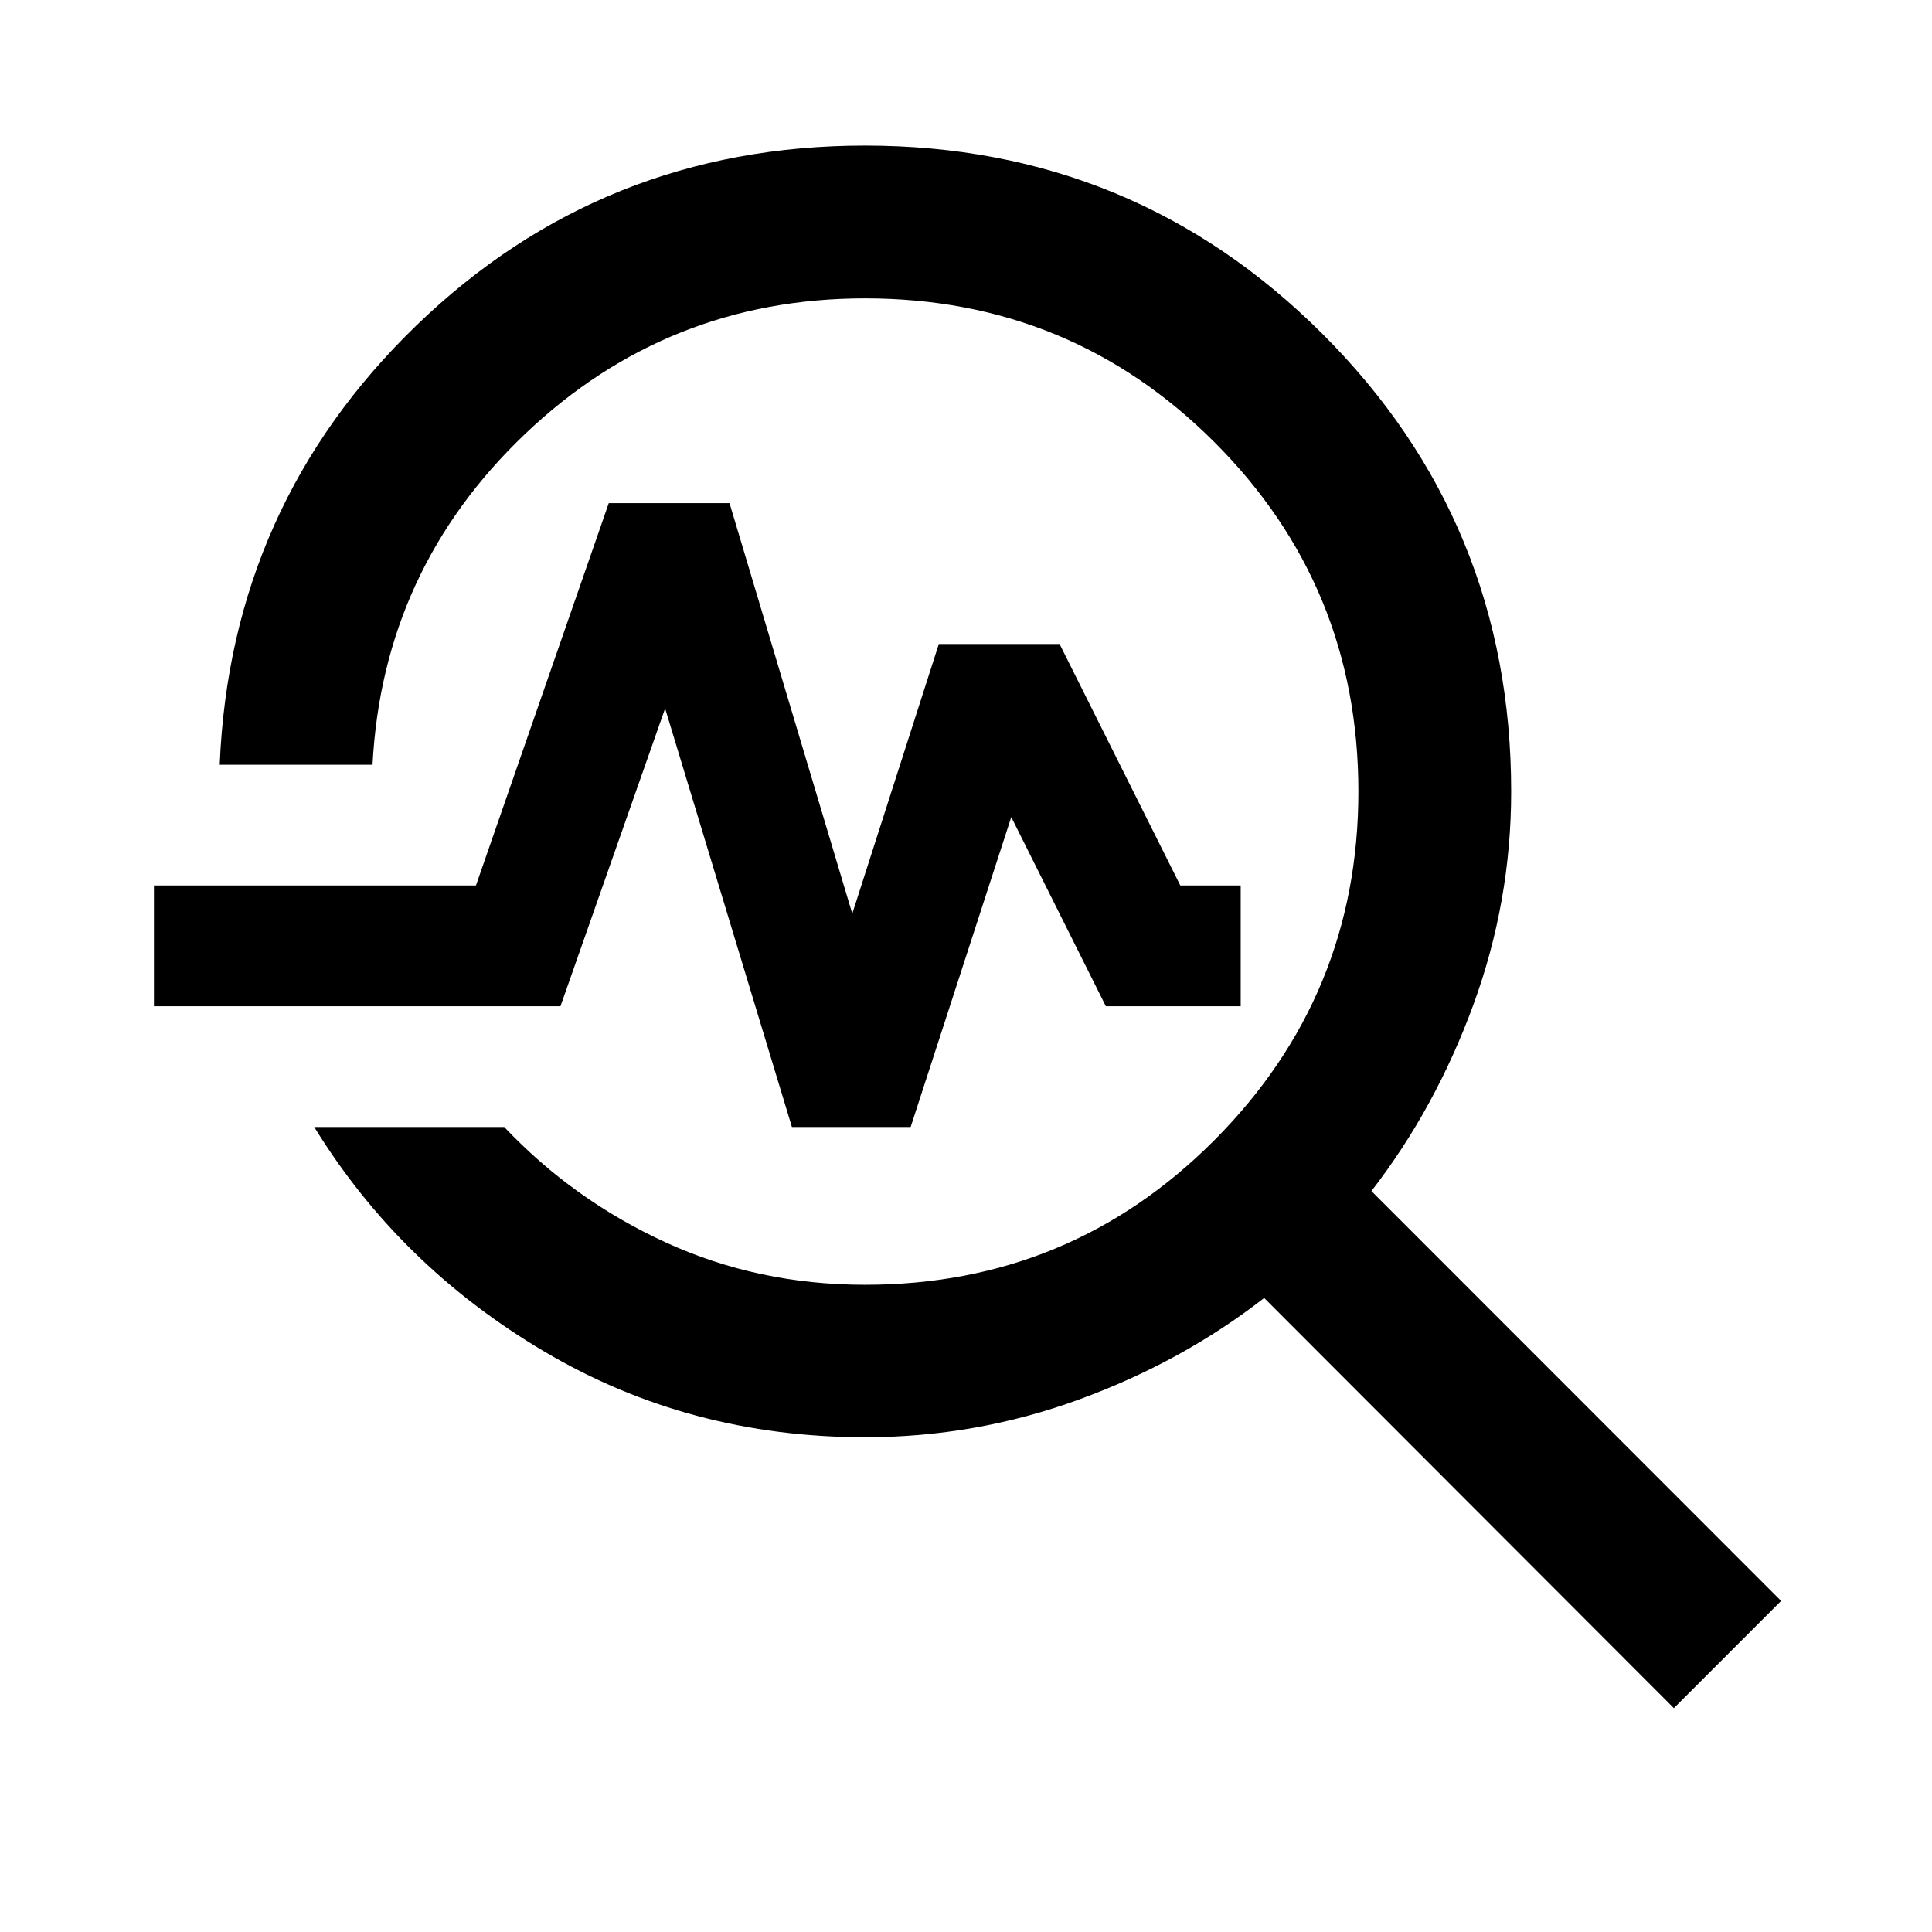 <svg xmlns="http://www.w3.org/2000/svg" height="40" viewBox="0 -960 960 960" width="40"><path d="M831.739-111.232 628.166-315.044q-40.91 31.836-92.172 50.52-51.262 18.683-106.168 18.683-87.277 0-159.204-42.485Q198.696-330.812 156.138-400h94.412q34.255 36.263 80.204 57.334 45.949 21.072 99.072 21.072 102.036 0 173.594-71.855 71.558-71.856 71.558-173.251 0-102.062-71.499-173.551-71.499-71.489-173.642-71.489-98.175 0-168.909 67.361T185.101-580h-75.927q5.296-128.885 97.718-218.269 92.421-89.383 222.909-89.383 133.641 0 227.365 93.605 93.725 93.605 93.725 227.38 0 54.587-18.803 105.969-18.803 51.381-50.639 92.531l203.573 203.653-53.283 53.282ZM393.493-400l-63-208-52 148h-202v-60h160l66-190h60l61 204 43-134h60l60 120h30v60h-67l-47-94-50 154h-59Z"/></svg>